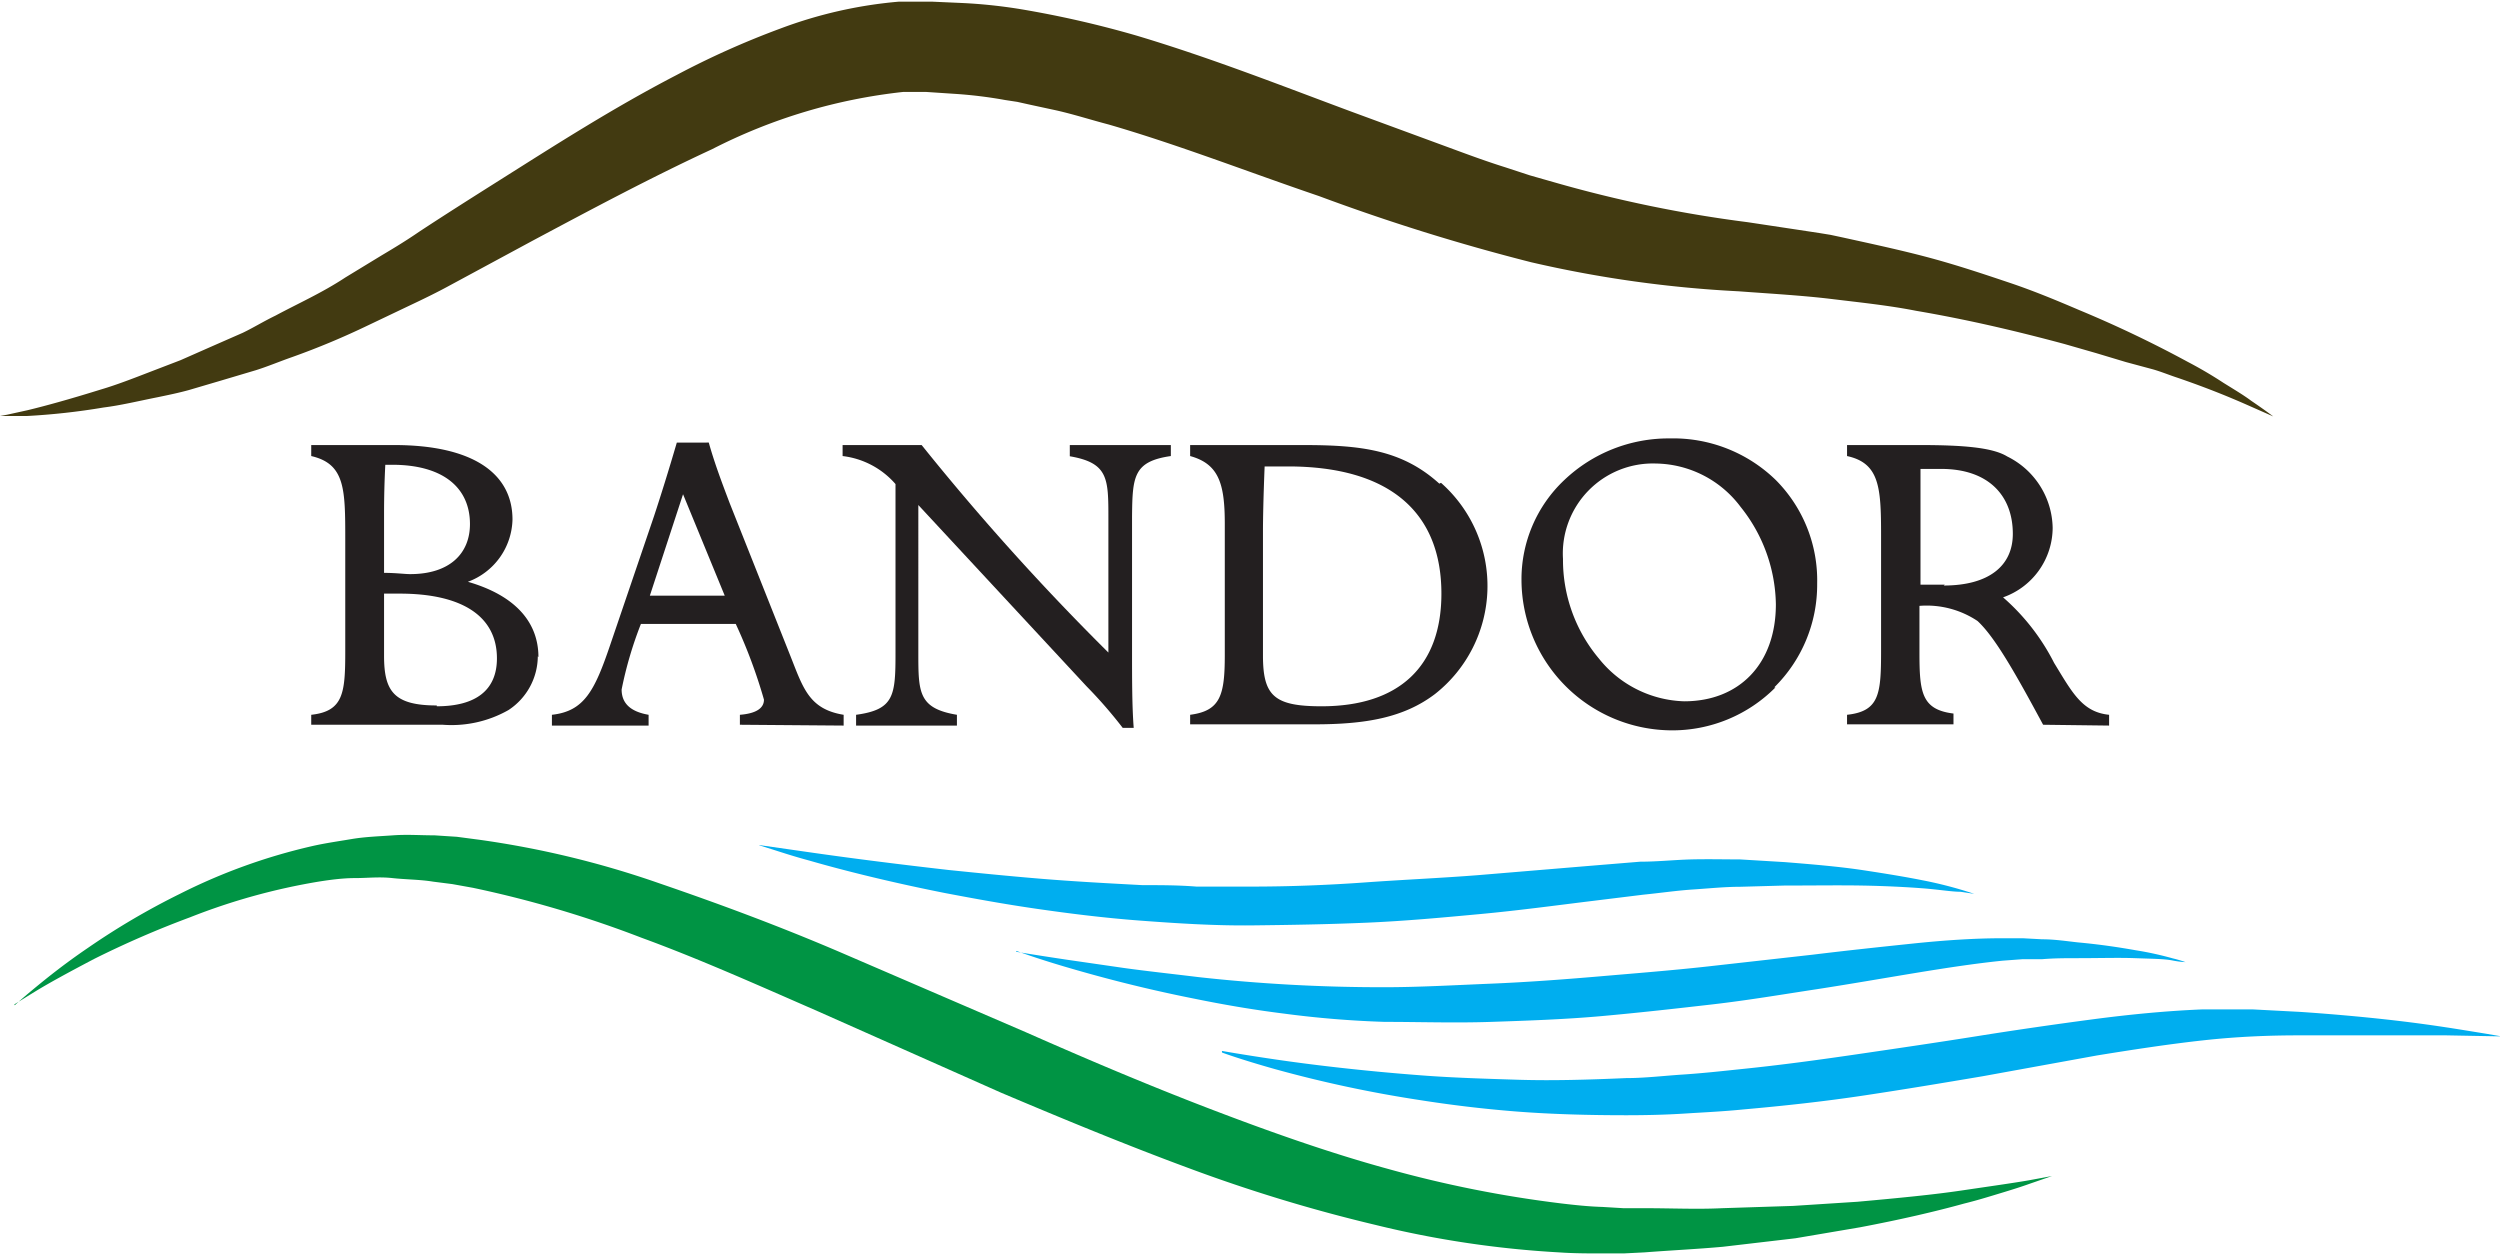 <svg id="Vrstva_1" data-name="Vrstva 1" xmlns="http://www.w3.org/2000/svg" viewBox="0 0 120.49 60.51"><defs><style>.cls-1{fill:#231f20;}.cls-2{fill:#423a11;}.cls-3{fill:#009444;}.cls-4{fill:#00aeef;}</style></defs><title>logo-bandor</title><path class="cls-1" d="M111.76,127.18a3.12,3.12,0,0,1-1.41,2.59,5.56,5.56,0,0,1-3.17.71h-6.34V130c1.56-.17,1.64-1.06,1.64-3.07v-5.35c0-2.45,0-3.67-1.64-4.05V117h4c3.75,0,5.7,1.34,5.7,3.59a3.28,3.28,0,0,1-2.15,3c2.25.65,3.4,1.92,3.4,3.63m-6.18-4c1.91,0,2.88-1,2.88-2.41,0-1.76-1.3-2.86-3.75-2.86h-.33q-.06,1.15-.06,2.37v2.84c.57,0,1,.06,1.26.06m1.28,6.37c1.9,0,2.9-.79,2.9-2.31,0-2-1.63-3.12-4.69-3.12-.24,0-.48,0-.75,0v3c0,1.7.47,2.39,2.54,2.39" transform="translate(-85.84 -95.55)"/><path class="cls-1" d="M121.5,130.48V130c.77-.06,1.16-.31,1.16-.73a24.92,24.92,0,0,0-1.36-3.65h-4.57a18.57,18.57,0,0,0-.93,3.16c0,.67.43,1.07,1.3,1.22v.52h-4.66V130c1.56-.17,2.06-1.16,2.81-3.37l2.11-6.2c.33-1,.69-2.15,1.1-3.55H120c.28,1,.63,1.92,1,2.9l2.94,7.4c.61,1.54.9,2.55,2.56,2.82v.52Zm-2.74-11.11-1.6,4.89h3.61Z" transform="translate(-85.84 -95.55)"/><path class="cls-1" d="M140.4,120.41l0,6.44c0,1.46,0,2.74.08,3.78h-.53c-.5-.65-1.09-1.34-1.74-2l-8.11-8.74V127c0,1.92,0,2.69,1.86,3v.52H127.1V130c1.84-.25,1.9-.92,1.9-3v-8.12a4,4,0,0,0-2.55-1.35V117h3.81a119,119,0,0,0,9,10v-6.46c0-1.93,0-2.68-1.86-3V117h4.87v.53c-1.81.26-1.85,1-1.87,2.92" transform="translate(-85.84 -95.55)"/><path class="cls-1" d="M155.29,118.82A6.63,6.63,0,0,1,155,129c-1.5,1.14-3.34,1.46-5.8,1.46h-6V130c1.46-.19,1.67-.94,1.67-2.88v-6.33c0-1.93-.29-2.88-1.67-3.26V117h5.44c2.77,0,4.76.22,6.57,1.86m-8.5,8.28c0,1.94.53,2.45,2.82,2.45,3.75,0,5.78-1.93,5.78-5.43,0-3.94-2.52-6.13-7.4-6.13-.37,0-.73,0-1.12,0-.06,1.5-.08,2.54-.08,3.11v6Z" transform="translate(-85.84 -95.55)"/><path class="cls-1" d="M171.41,128.68a7,7,0,0,1-5,2.07,7.27,7.27,0,0,1-7.24-7.22,6.56,6.56,0,0,1,2.07-4.85,7.29,7.29,0,0,1,5.07-2,7.09,7.09,0,0,1,5.11,2,6.85,6.85,0,0,1,2,5,6.94,6.94,0,0,1-2.07,5m.08-4a7.68,7.68,0,0,0-1.7-4.7,5.19,5.19,0,0,0-4.08-2.09,4.34,4.34,0,0,0-4.48,4.6,7.39,7.39,0,0,0,1.74,4.81,5.46,5.46,0,0,0,4.1,2.05c2.66,0,4.42-1.81,4.42-4.67" transform="translate(-85.84 -95.55)"/><path class="cls-1" d="M184.31,130.48c-1.36-2.53-2.33-4.23-3.16-5a4.42,4.42,0,0,0-2.8-.73V127c0,1.92.1,2.75,1.64,2.94v.52h-5.13V130c1.56-.17,1.64-1,1.64-3.07v-5.61c0-2.29-.08-3.45-1.64-3.79V117h3.51c2.11,0,3.51.12,4.21.55a3.91,3.91,0,0,1,2.19,3.44,3.57,3.57,0,0,1-2.39,3.35,10.45,10.45,0,0,1,2.46,3.16c.87,1.42,1.35,2.37,2.65,2.5v.52Zm-4.79-6.71c2.15,0,3.33-.93,3.33-2.49,0-1.85-1.18-3.13-3.45-3.13h-1c0,1.73,0,2.76,0,3.15v2.43c.48,0,.87,0,1.17,0" transform="translate(-85.84 -95.55)"/><path class="cls-2" d="M85.84,115.6l.33-.06,1-.22c.83-.2,2-.52,3.54-1,.75-.22,1.57-.54,2.45-.88l1.38-.53,1.45-.64,1.55-.68c.52-.25,1-.55,1.58-.83,1.08-.58,2.25-1.1,3.37-1.84l1.74-1.06c.59-.35,1.2-.72,1.81-1.14,1.23-.81,2.51-1.62,3.84-2.46,2.65-1.67,5.44-3.47,8.56-5.09a41.09,41.09,0,0,1,5-2.24,21.43,21.43,0,0,1,5.72-1.3l.76,0,.38,0h.46l1.35.06a24.8,24.8,0,0,1,2.91.3,49.33,49.33,0,0,1,5.61,1.28c3.61,1.08,7,2.42,10.34,3.66l5,1.84c.81.3,1.61.59,2.41.84l1.19.39,1.19.34a62.29,62.29,0,0,0,9.32,1.92l2.32.35,1.12.17.55.09.56.12c1.5.33,2.94.64,4.27,1s2.61.79,3.8,1.19,2.31.87,3.34,1.31a56.23,56.23,0,0,1,5.24,2.5A20.13,20.13,0,0,1,193,114c.53.33,1,.61,1.33.86.71.48,1.07.76,1.07.76l-1.2-.53c-.79-.35-1.91-.82-3.43-1.34-.37-.12-.78-.29-1.17-.4L188.3,113l-1.43-.43-1.53-.44c-2.12-.57-4.51-1.15-7.15-1.6-1.32-.26-2.68-.4-4.08-.57s-3-.26-4.47-.37a56.89,56.89,0,0,1-10-1.4A99.54,99.54,0,0,1,149.41,105c-3.41-1.16-6.79-2.48-10.14-3.45-.84-.22-1.68-.49-2.52-.68l-1.25-.27-.63-.14-.59-.09a21.42,21.42,0,0,0-2.47-.3l-1.35-.09h-1.08a26.42,26.42,0,0,0-9.22,2.76c-3,1.39-5.89,2.94-8.63,4.4l-4,2.16c-.64.35-1.3.67-2,1l-1.93.92a37.13,37.13,0,0,1-3.68,1.54c-.6.21-1.17.45-1.74.63l-1.68.5-1.56.46c-.51.14-1,.24-1.48.34-1,.2-1.82.4-2.63.5a32.68,32.68,0,0,1-3.7.41c-.86,0-1.32,0-1.32,0" transform="translate(-85.84 -95.55)"/><path class="cls-3" d="M86.55,144s.3-.28.88-.76,1.45-1.19,2.64-2a35.12,35.12,0,0,1,4.44-2.61,28,28,0,0,1,6.37-2.3c.61-.14,1.25-.23,1.9-.34s1.3-.13,2-.18,1.29,0,2,0l1.08.07,1.06.14a45.19,45.19,0,0,1,8.69,2.1c2.92,1,5.88,2.1,8.81,3.36l8.84,3.81c2.94,1.3,5.89,2.55,8.81,3.67s5.83,2.15,8.68,2.93a56.53,56.53,0,0,0,8.33,1.66c.67.08,1.33.15,2,.17l1,.06h1c1.3,0,2.57.06,3.76,0l3.42-.11,3.1-.2c2-.18,3.65-.34,5-.54s2.49-.36,3.24-.49l1.14-.21-1.1.38c-.36.13-.8.27-1.33.43s-1.13.35-1.82.52c-1.37.38-3.05.77-5,1.14l-3.12.53-3.5.41c-1.22.11-2.47.17-3.78.27l-1,.05h-1c-.69,0-1.4,0-2.11-.05a48.27,48.27,0,0,1-8.83-1.32,76.45,76.45,0,0,1-9.07-2.76c-3-1.11-6-2.35-9-3.62l-8.8-3.91c-2.89-1.26-5.72-2.53-8.51-3.55a53,53,0,0,0-8.13-2.41l-1-.18-.94-.12c-.6-.1-1.31-.1-1.95-.17s-1.2,0-1.79,0-1.19.08-1.76.17A30.37,30.37,0,0,0,95,139.76a46.75,46.75,0,0,0-4.61,2c-1.24.65-2.21,1.18-2.86,1.58s-1,.62-1,.62" transform="translate(-85.84 -95.55)"/><path class="cls-4" d="M122.44,136.28l2.51.36c1.6.23,3.88.53,6.61.84,1.37.14,2.85.29,4.42.42s3.22.22,4.92.31c.86,0,1.73,0,2.6.07h2.65c1.82,0,3.66-.07,5.47-.2s3.64-.21,5.44-.35l5.28-.44,2.55-.21c.84,0,1.66-.09,2.46-.11s1.59,0,2.35,0l2.16.13c1.38.11,2.66.22,3.78.39s2.09.33,2.88.49a19.69,19.69,0,0,1,2.47.65l-.66-.1c-.43,0-1.06-.11-1.86-.17s-1.78-.11-2.89-.13-2.37,0-3.74,0l-2.16.06c-.72,0-1.48.08-2.25.13s-1.58.17-2.39.25l-2.52.31c-1.71.21-3.48.45-5.3.62s-3.65.34-5.52.42-3.7.11-5.51.13-3.65-.1-5.39-.23-3.41-.34-5-.57-3.05-.5-4.42-.76c-2.72-.54-5-1.12-6.52-1.56-.78-.21-1.38-.41-1.79-.54l-.64-.2" transform="translate(-85.84 -95.55)"/><path class="cls-4" d="M134.81,141.42s.88.15,2.42.38l2.76.4c1.07.15,2.28.28,3.59.44a80.41,80.41,0,0,0,9,.49c1.63,0,3.38-.1,5.09-.17s3.48-.2,5.23-.35,3.52-.29,5.24-.48l5.08-.57c1.64-.2,3.24-.37,4.77-.53s3-.26,4.34-.26c.34,0,.67,0,1,0l.93.05c.6,0,1.18.09,1.73.15,1.09.1,2,.24,2.79.38a15.6,15.6,0,0,1,1.78.39,6,6,0,0,1,.61.18s-.22,0-.63-.08-1-.08-1.8-.11-1.71,0-2.78,0c-.53,0-1.11,0-1.71.05l-.94,0-.94.07c-2.59.26-5.64.86-8.93,1.37-1.65.25-3.35.54-5.09.74s-3.52.4-5.3.56-3.56.22-5.33.28-3.47,0-5.16,0a48.29,48.29,0,0,1-4.85-.4c-1.53-.19-3-.45-4.27-.71-2.63-.52-4.79-1.11-6.28-1.55s-2.33-.76-2.33-.76" transform="translate(-85.84 -95.55)"/><path class="cls-4" d="M144.73,146.2s1,.18,2.64.42,4.08.54,7,.76c1.44.11,3,.16,4.65.21s3.36,0,5.19-.08c.9,0,1.8-.11,2.72-.17s1.85-.16,2.79-.26c1.89-.19,3.79-.45,5.7-.73s3.82-.56,5.7-.86,3.75-.57,5.56-.81,3.59-.41,5.28-.48c.84,0,1.67,0,2.47,0l2.28.12c1.47.1,2.8.22,4,.35s2.21.27,3,.39,1.5.24,2,.32l.69.12-2.67-.05-3.06,0-4,0c-1.47,0-3,.06-4.64.24s-3.34.44-5.13.73l-5.5,1c-1.89.32-3.81.64-5.74.93s-3.87.5-5.79.67c-1,.1-1.91.14-2.85.2s-1.9.08-2.81.08c-1.81,0-3.63-.05-5.29-.18s-3.26-.33-4.71-.56a59.84,59.84,0,0,1-6.91-1.48c-1.64-.46-2.56-.8-2.56-.8" transform="translate(-85.84 -95.55)"/></svg>